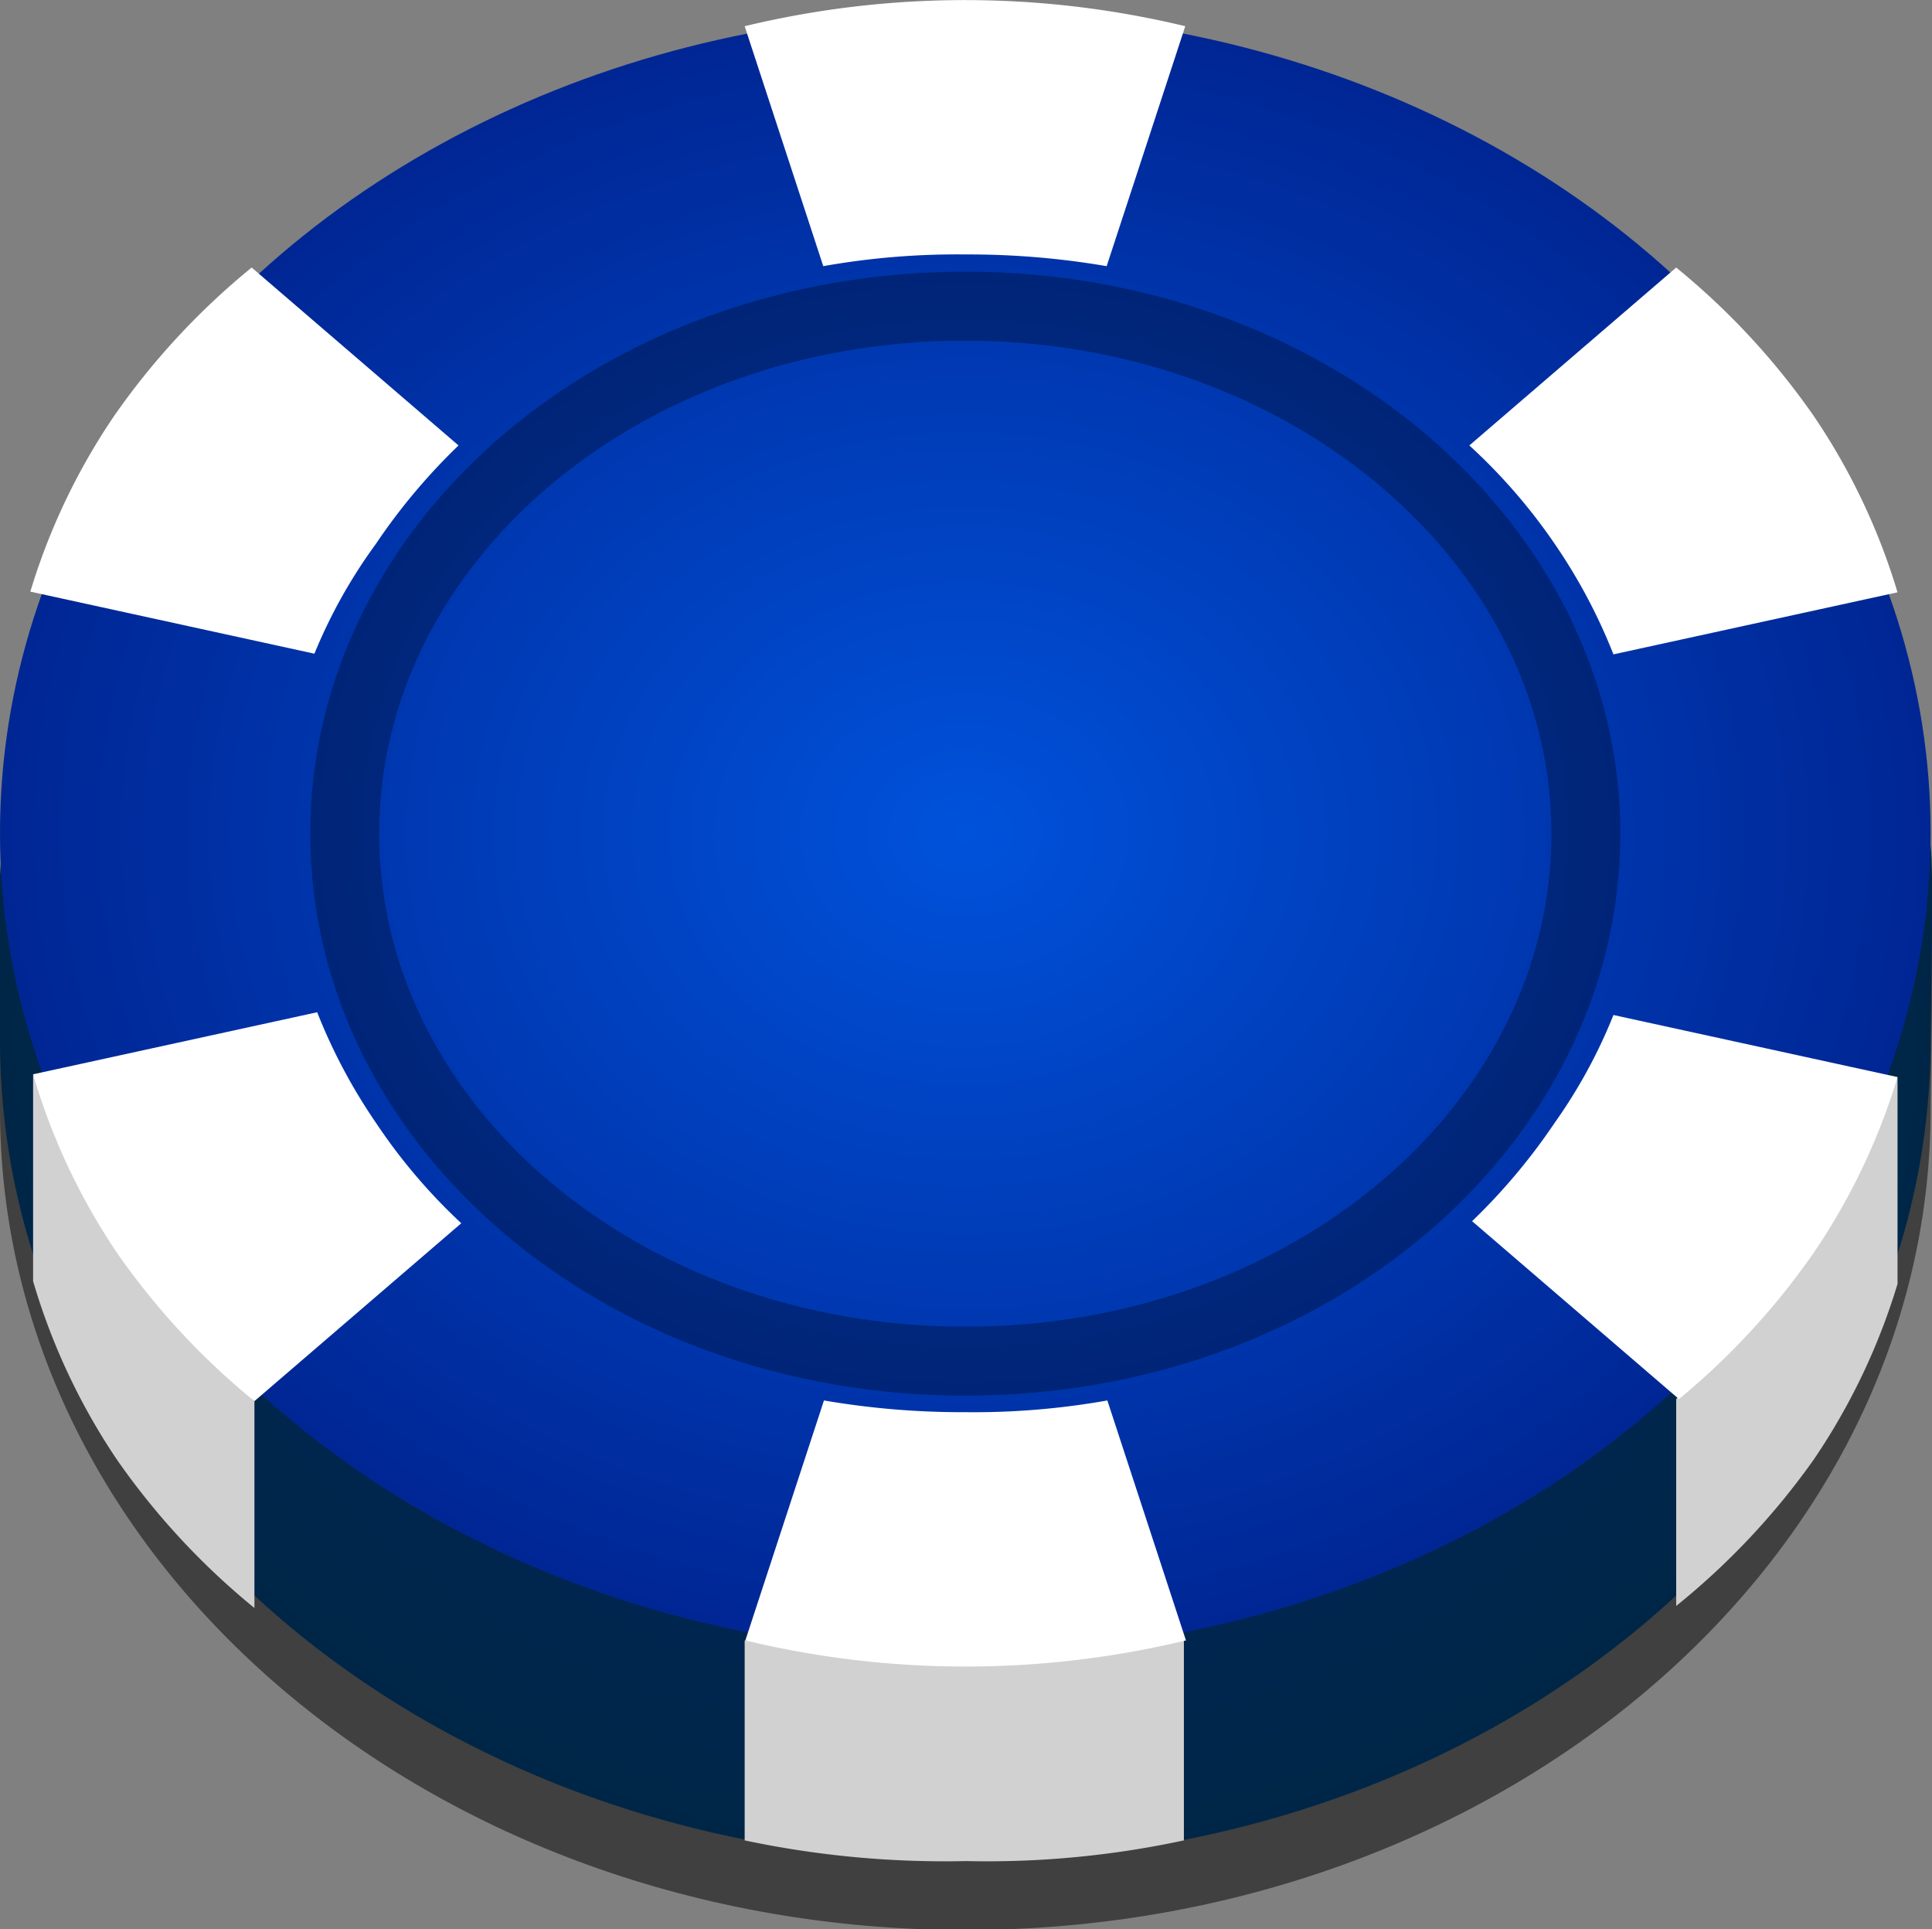 <svg xmlns="http://www.w3.org/2000/svg" xmlns:xlink="http://www.w3.org/1999/xlink" viewBox="0 0 28.02 27.98">
  <rect x="0" y="0" width="28.02" height="27.98" fill="#808080" stroke="none"/>
  <defs>
    <radialGradient id="8dfdb1d5-c464-4f02-9f90-d341fdbcc530" cx="732.7" cy="24.63" r="14" gradientTransform="translate(0 15.99) scale(1 0.85)" gradientUnits="userSpaceOnUse">
      <stop offset="0" stop-color="#00266c"/>
      <stop offset="1" stop-color="#002647"/>
    </radialGradient>
    <radialGradient id="b00f64c7-3c96-4b1d-a104-03ef5b8c59ca" cx="732.69" cy="21.1" r="14" gradientTransform="translate(-718.69 -5.85) scale(1 0.85)" gradientUnits="userSpaceOnUse">
      <stop offset="0" stop-color="#0052db"/>
      <stop offset="1" stop-color="#002694"/>
    </radialGradient>
  </defs>
  <title>blue-chip-horizontal</title>
  <g style="isolation: isolate">
    <g id="e06957a8-dbb2-4104-8172-0d35d296be29" data-name="Blue Chip">
      <g>
        <g style="opacity: 0.5;mix-blend-mode: multiply">
          <path d="M746.69,37.93c0,6.57-6.27,11.9-14,11.9s-14-5.33-14-11.9c0-.2,0-2.2,0-2.4,0.37-6.29,6.49-9.5,14-9.5,7.27,0,13.32,3,14,9.08C746.74,35.48,746.69,37.54,746.69,37.93Z" transform="translate(-718.69 -21.84)"/>
        </g>
        <path d="M746.69,36.93c0,6.57-6.27,11.9-14,11.9s-14-5.33-14-11.9c0-.2,0-2.2,0-2.4,0.37-6.29,6.49-9.5,14-9.5,7.27,0,13.32,3,14,9.08C746.74,34.48,746.69,36.54,746.69,36.93Z" transform="translate(-718.69 -21.84)" style="fill: url(#8dfdb1d5-c464-4f02-9f90-d341fdbcc530)"/>
      </g>
      <path d="M732.69,29.28c-5,0-9,3.43-9,7.65s4,7.65,9,7.65,9-3.43,9-7.65S737.65,29.28,732.69,29.28Z" transform="translate(-718.69 -21.84)" style="fill: none;stroke: #000;stroke-miterlimit: 10;opacity: 0.3"/>
      <path d="M732.69,28.53a11.86,11.86,0,0,1,2.05.17l1.14-3.48a13.66,13.66,0,0,0-6.39,0l1.14,3.48A11.07,11.07,0,0,1,732.69,28.53Z" transform="translate(-718.69 -21.84)" style="fill: #fff"/>
      <path d="M724.14,32.73a8.8,8.8,0,0,1,1.2-1.43l-3-2.58a10.54,10.54,0,0,0-2,2.16,9.32,9.32,0,0,0-1.21,2.54l4.12,0.9A7.51,7.51,0,0,1,724.14,32.73Z" transform="translate(-718.69 -21.84)" style="fill: #fff"/>
      <path d="M720.34,39.69a15.86,15.86,0,0,1-1.17-2.27v3A9.32,9.32,0,0,0,720.38,43a10.54,10.54,0,0,0,2,2.16v-3A23.74,23.74,0,0,1,720.34,39.69Z" transform="translate(-718.69 -21.84)" style="fill: #d1d1d1"/>
      <path d="M732.66,45.8a28.22,28.22,0,0,1-3.17-.17v2.9a14,14,0,0,0,3.21.3,13.56,13.56,0,0,0,3.16-.3l0-2.9A27.47,27.47,0,0,1,732.66,45.8Z" transform="translate(-718.69 -21.84)" style="fill: #d1d1d1"/>
      <path d="M745,39.65A25.06,25.06,0,0,1,743,42.13v3A10.54,10.54,0,0,0,745,43a9.32,9.32,0,0,0,1.21-2.54v-3A15.05,15.05,0,0,1,745,39.65Z" transform="translate(-718.69 -21.84)" style="fill: #d1d1d1"/>
      <path d="M741.24,32.73a8.05,8.05,0,0,1,.85,1.6l4.12-.9A9.32,9.32,0,0,0,745,30.88a10.54,10.54,0,0,0-2-2.16l-3,2.58A8.21,8.21,0,0,1,741.24,32.73Z" transform="translate(-718.69 -21.84)" style="fill: #fff"/>
      <g id="51128a88-b177-461b-8640-15e134ac613d" data-name="Chips copy 5">
        <ellipse cx="14" cy="12.08" rx="14" ry="11.9" style="fill: url(#b00f64c7-3c96-4b1d-a104-03ef5b8c59ca)"/>
        <path d="M732.69,26.28c-5,0-9,3.43-9,7.65s4,7.65,9,7.65,9-3.43,9-7.65S737.65,26.28,732.69,26.28Z" transform="translate(-718.69 -21.84)" style="fill: none;stroke: #000;stroke-miterlimit: 10;opacity: 0.3"/>
        <path d="M732.69,25.53a11.86,11.86,0,0,1,2.05.17l1.14-3.48a13.66,13.66,0,0,0-6.39,0l1.14,3.48A11.07,11.07,0,0,1,732.69,25.53Z" transform="translate(-718.69 -21.84)" style="fill: #fff"/>
        <path d="M724.14,29.73a8.8,8.8,0,0,1,1.2-1.43l-3-2.58a10.54,10.54,0,0,0-2,2.16,9.32,9.32,0,0,0-1.21,2.54l4.12,0.9A7.51,7.51,0,0,1,724.14,29.73Z" transform="translate(-718.69 -21.84)" style="fill: #fff"/>
        <path d="M724.14,38.12a8.05,8.05,0,0,1-.85-1.6l-4.12.9A9.32,9.32,0,0,0,720.38,40a10.54,10.54,0,0,0,2,2.16l3-2.58A8.21,8.21,0,0,1,724.14,38.12Z" transform="translate(-718.69 -21.84)" style="fill: #fff"/>
        <path d="M732.69,42.32a11.86,11.86,0,0,1-2.05-.17l-1.14,3.48a13.66,13.66,0,0,0,6.39,0l-1.14-3.48A11.07,11.07,0,0,1,732.69,42.32Z" transform="translate(-718.69 -21.84)" style="fill: #fff"/>
        <path d="M741.24,38.12a8.8,8.8,0,0,1-1.2,1.43l3,2.58A10.54,10.54,0,0,0,745,40a9.32,9.32,0,0,0,1.21-2.54l-4.12-.9A7.51,7.51,0,0,1,741.24,38.12Z" transform="translate(-718.69 -21.84)" style="fill: #fff"/>
        <path d="M741.24,29.73a8.05,8.05,0,0,1,.85,1.6l4.12-.9A9.32,9.32,0,0,0,745,27.88a10.54,10.54,0,0,0-2-2.16l-3,2.58A8.21,8.21,0,0,1,741.24,29.73Z" transform="translate(-718.69 -21.84)" style="fill: #fff"/>
      </g>
    </g>
  </g>
</svg>

